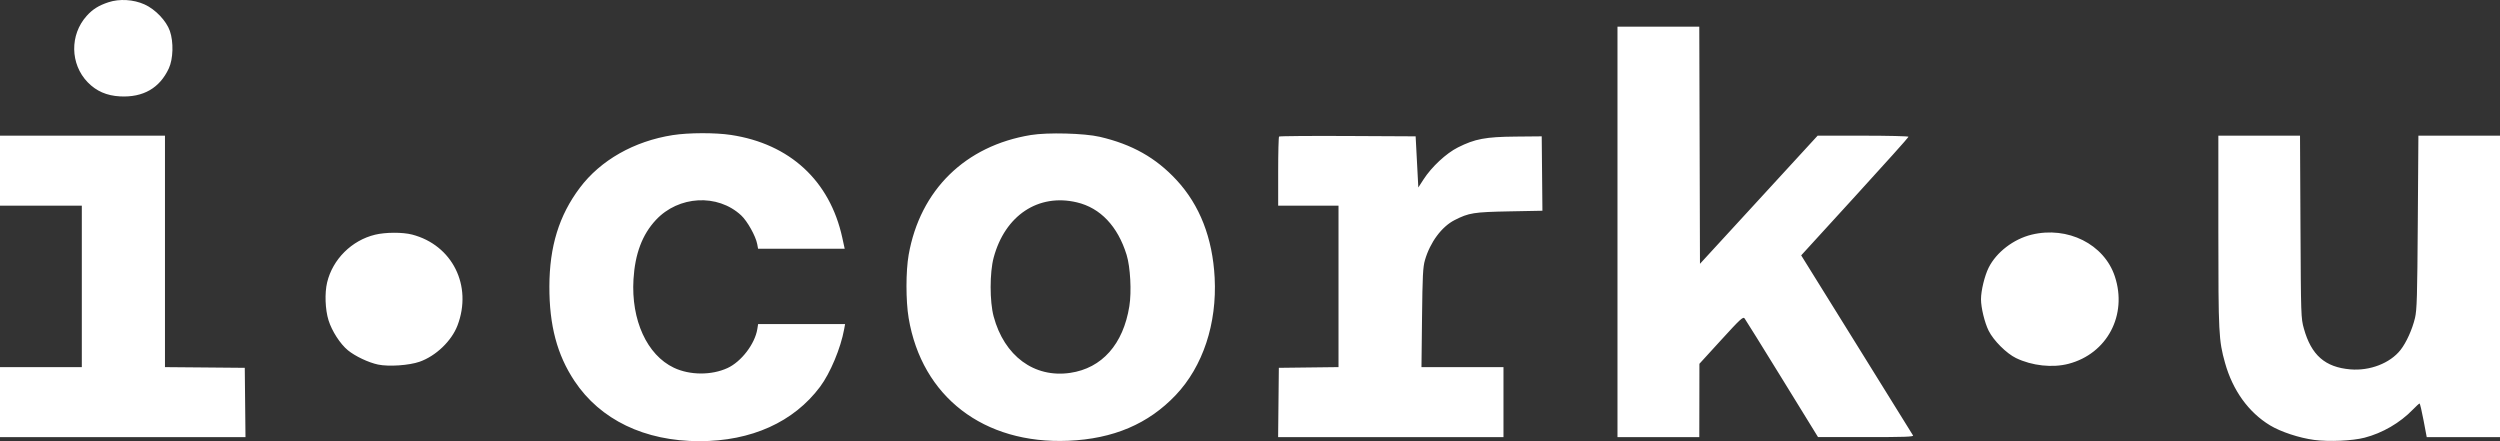 <svg width="153" height="27" viewBox="0 0 153 27" fill="none" xmlns="http://www.w3.org/2000/svg">
<rect x="0" y="0" width="153" height="27" fill="#333333" stroke="none"/>
<path fill-rule="evenodd" clip-rule="evenodd" d="M6.635 0.138C6.039 0.335 5.67 0.567 5.306 0.971C4.263 2.129 4.29 3.924 5.367 5.035C5.891 5.577 6.53 5.856 7.345 5.899C8.76 5.973 9.772 5.393 10.332 4.185C10.601 3.605 10.63 2.571 10.396 1.896C10.18 1.274 9.509 0.569 8.847 0.271C8.172 -0.034 7.31 -0.086 6.635 0.138ZM98.99 14.192V26.753H101.494H103.997L104.001 24.509L104.004 22.264L105.335 20.807C106.518 19.511 106.677 19.365 106.771 19.489C106.83 19.566 107.864 21.23 109.07 23.188L111.262 26.748L114.201 26.75C116.531 26.752 117.127 26.732 117.078 26.65C117.044 26.593 115.49 24.09 113.625 21.087L110.233 15.628L113.517 12.033C115.324 10.056 116.802 8.408 116.802 8.371C116.802 8.334 115.55 8.303 114.021 8.303H111.239L107.639 12.224L104.038 16.145L104.017 8.889L103.996 1.632H101.493H98.99V14.192ZM41.175 8.268C38.809 8.637 36.754 9.803 35.481 11.499C34.212 13.191 33.629 15.081 33.622 17.528C33.615 19.909 34.094 21.715 35.157 23.314C36.735 25.691 39.452 27 42.806 27C45.982 27 48.575 25.831 50.19 23.669C50.813 22.836 51.455 21.298 51.663 20.143L51.719 19.834H49.058H46.397L46.347 20.143C46.199 21.051 45.367 22.137 44.522 22.525C43.541 22.976 42.216 22.968 41.242 22.506C39.595 21.724 38.619 19.588 38.769 17.094C38.864 15.53 39.307 14.355 40.139 13.463C41.529 11.972 43.913 11.842 45.357 13.178C45.735 13.528 46.25 14.448 46.342 14.939L46.394 15.222H49.045H51.695L51.547 14.542C50.786 11.061 48.338 8.803 44.735 8.258C43.772 8.112 42.144 8.117 41.175 8.268ZM63.09 8.263C59.075 8.919 56.312 11.627 55.61 15.593C55.433 16.594 55.432 18.412 55.609 19.464C56.417 24.282 60.203 27.193 65.378 26.975C68.135 26.859 70.283 25.945 71.959 24.175C73.619 22.422 74.485 19.806 74.337 16.993C74.208 14.56 73.427 12.557 72.006 11.021C70.743 9.656 69.284 8.833 67.307 8.373C66.365 8.154 64.116 8.095 63.09 8.263ZM0 10.445V12.586H2.503H5.007V17.528V22.47H2.503H0V24.611V26.753H7.512H15.024L15.002 24.632L14.98 22.511L12.538 22.489L10.096 22.468V15.385V8.303H5.048H0V10.445ZM78.279 8.357C78.249 8.388 78.224 9.352 78.224 10.5V12.586H80.07H81.917V17.526V22.467L80.091 22.489L78.265 22.511L78.243 24.632L78.221 26.753H85.117H92.013V24.611V22.47H89.504H86.994L87.028 19.443C87.057 16.877 87.084 16.341 87.206 15.922C87.523 14.826 88.231 13.872 89.025 13.468C89.897 13.025 90.192 12.978 92.364 12.936L94.396 12.897L94.375 10.621L94.353 8.344L92.752 8.359C90.913 8.376 90.27 8.497 89.223 9.023C88.507 9.383 87.614 10.213 87.12 10.98L86.801 11.474L86.719 9.909L86.637 8.344L82.486 8.323C80.203 8.311 78.31 8.327 78.279 8.357ZM135.763 14.172C135.764 20.404 135.785 20.827 136.172 22.209C136.644 23.893 137.612 25.236 138.927 26.032C139.581 26.428 140.714 26.802 141.632 26.924C142.528 27.043 143.97 26.979 144.71 26.787C145.805 26.504 146.881 25.879 147.661 25.072C147.863 24.864 148.05 24.694 148.077 24.694C148.105 24.694 148.214 25.157 148.321 25.723L148.516 26.753H150.758H153V17.528V8.303H150.503H148.006L147.969 13.595C147.938 18.163 147.915 18.966 147.797 19.464C147.63 20.164 147.265 20.97 146.91 21.42C146.271 22.229 145.035 22.707 143.843 22.606C142.294 22.475 141.451 21.735 140.997 20.108C140.821 19.479 140.816 19.331 140.789 13.883L140.761 8.303H138.262H135.763L135.763 14.172ZM65.904 12.384C67.343 12.724 68.405 13.845 68.947 15.592C69.178 16.339 69.259 17.846 69.116 18.739C68.743 21.069 67.441 22.535 65.494 22.82C63.294 23.142 61.459 21.788 60.81 19.364C60.565 18.45 60.566 16.686 60.811 15.77C61.503 13.184 63.545 11.826 65.904 12.384ZM22.953 14.364C21.523 14.711 20.361 15.867 20.021 17.281C19.864 17.933 19.901 18.946 20.105 19.599C20.311 20.261 20.82 21.05 21.289 21.435C21.731 21.799 22.56 22.192 23.141 22.312C23.794 22.448 25.039 22.363 25.68 22.138C26.676 21.788 27.637 20.867 27.999 19.917C28.925 17.484 27.684 14.999 25.223 14.356C24.644 14.205 23.594 14.209 22.953 14.364ZM124.336 14.361C123.227 14.631 122.178 15.436 121.706 16.38C121.46 16.872 121.237 17.788 121.237 18.311C121.237 18.832 121.46 19.749 121.706 20.242C122.006 20.843 122.799 21.634 123.383 21.915C124.362 22.387 125.609 22.522 126.594 22.265C128.957 21.647 130.211 19.28 129.428 16.915C128.776 14.944 126.543 13.825 124.336 14.361Z" fill="white"/>
</svg>
